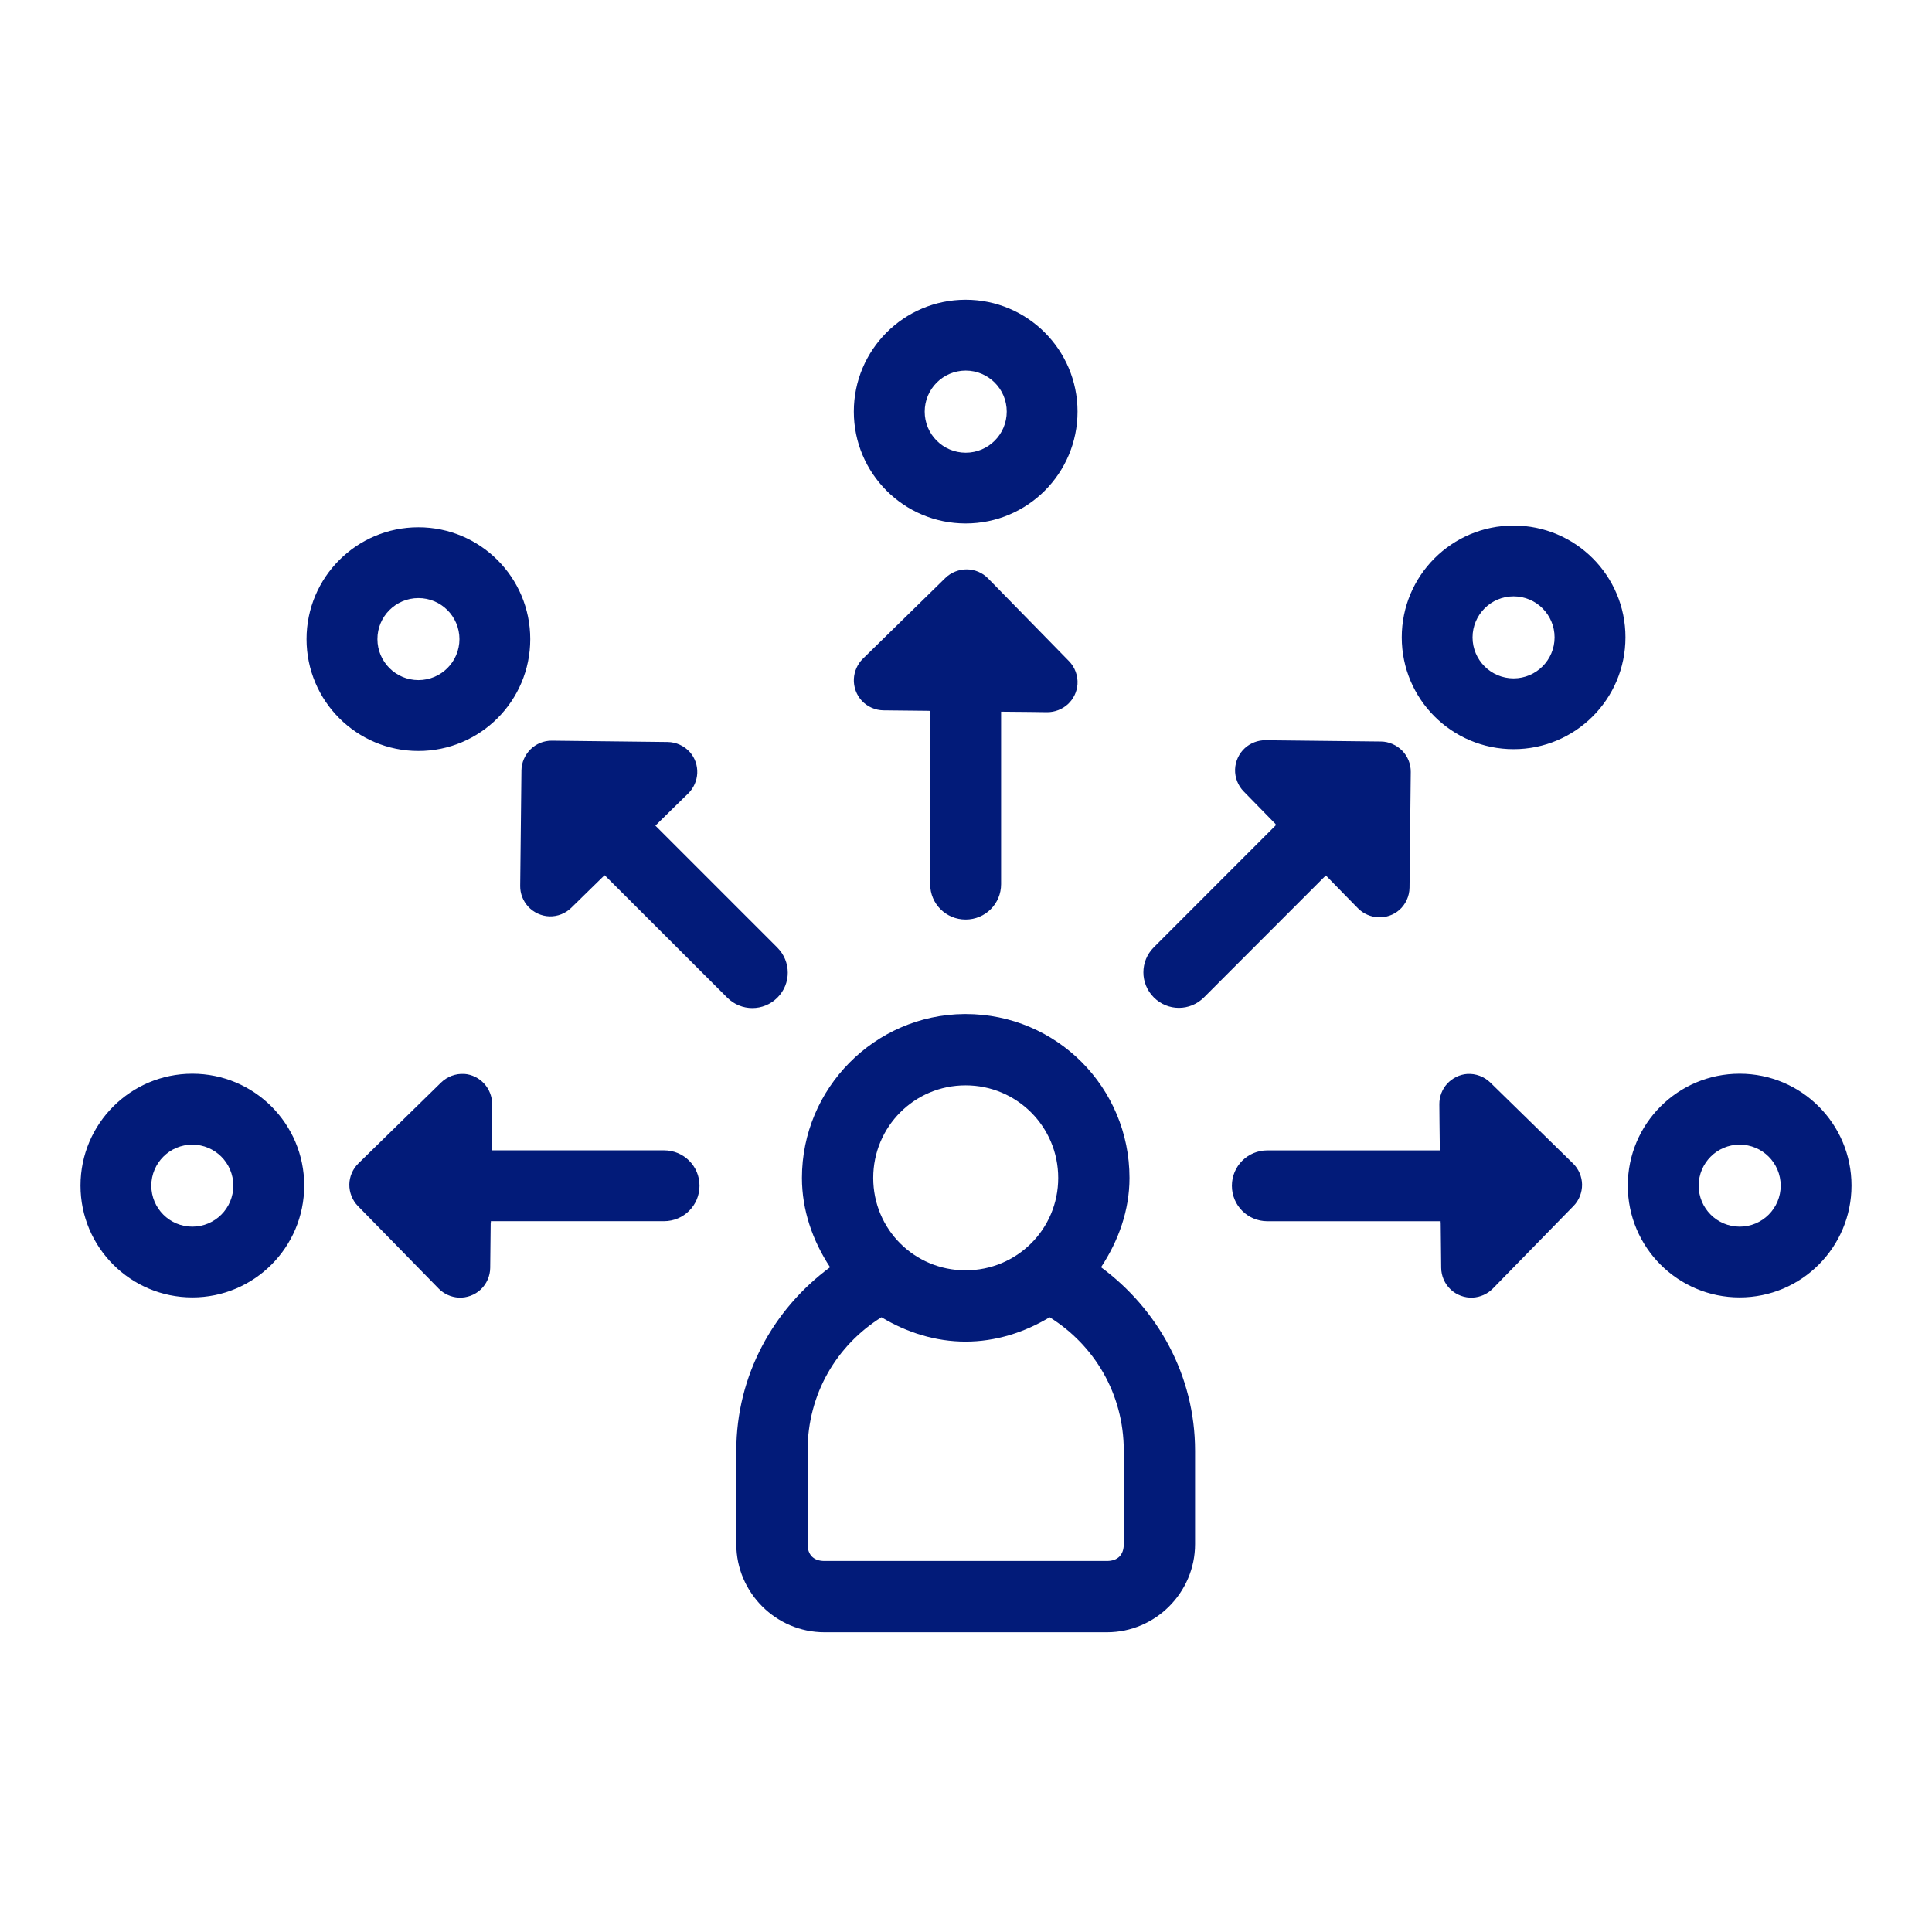 <svg xmlns="http://www.w3.org/2000/svg" enable-background="new 0 0 48 48" viewBox="0 0 48 48" id="expertise"><path d="M23.992,7.447c-1.535,0-2.779,1.244-2.779,2.779v0c0,1.535,1.244,2.779,2.779,2.779h0
		c1.535,0,2.779-1.244,2.779-2.779v0C26.771,8.692,25.527,7.447,23.992,7.447L23.992,7.447z M23.992,9.207
		c0.563,0,1.02,0.456,1.02,1.019c0,0,0,0,0,0.001c0,0.563-0.455,1.02-1.019,1.02c0,0,0,0-0.001,0
		c-0.563-0.001-1.018-0.457-1.018-1.02C22.974,9.664,23.43,9.208,23.992,9.207z M37.605,13.057c-1.535,0-2.779,1.244-2.779,2.779v0
		c0.001,1.534,1.245,2.777,2.779,2.777s2.778-1.243,2.779-2.777C40.385,14.301,39.141,13.057,37.605,13.057L37.605,13.057z
		 M10.395,13.1c-1.535,0-2.779,1.244-2.779,2.779v0c0,1.535,1.244,2.779,2.779,2.779h0c1.535,0,2.779-1.244,2.779-2.779v0
		C13.174,14.344,11.93,13.1,10.395,13.1L10.395,13.1z M24.023,14.146c-0.195-0.002-0.394,0.075-0.533,0.211l-2.053,2.01
		c-0.133,0.13-0.213,0.313-0.223,0.498c-0.01,0.2,0.063,0.403,0.201,0.549s0.334,0.232,0.535,0.234l1.129,0.012v0.002h0.031v4.305
		c0,0.488,0.393,0.879,0.881,0.879s0.881-0.391,0.881-0.879v-4.285h0.014l0.666,0.006l0.465,0.006
		c0.188,0.001,0.376-0.072,0.514-0.199S26.757,17.188,26.77,17c0,0,0-0.001,0-0.002c0.014-0.209-0.064-0.422-0.211-0.572
		l-2.012-2.057C24.41,14.229,24.219,14.148,24.023,14.146z M37.605,14.816c0.563,0.001,1.018,0.457,1.018,1.02
		c-0.001,0.562-0.456,1.017-1.018,1.018c-0.563,0-1.019-0.455-1.02-1.018C36.586,15.273,37.041,14.816,37.605,14.816L37.605,14.816z
		 M10.395,14.859c0.563,0,1.019,0.456,1.02,1.019v0.001c-0.001,0.563-0.457,1.018-1.02,1.018c-0.562-0.001-1.017-0.456-1.018-1.018
		C9.376,15.316,9.832,14.86,10.395,14.859z M31.439,18.391c-0.186-0.002-0.372,0.07-0.51,0.195
		c-0.148,0.135-0.238,0.331-0.244,0.531s0.072,0.402,0.213,0.545l0.789,0.807l-0.002,0.002l0.021,0.023l-3.041,3.043
		c-0.345,0.345-0.343,0.899,0.002,1.244s0.899,0.345,1.244,0l3.029-3.031l0.01,0.01l0.465,0.477l0.326,0.332
		c0.132,0.134,0.316,0.213,0.504,0.221s0.376-0.056,0.518-0.18c0,0,0.002-0.001,0.002-0.001c0.158-0.139,0.252-0.345,0.254-0.555
		l0.031-2.877c0.002-0.195-0.076-0.388-0.213-0.527s-0.33-0.225-0.525-0.227L31.439,18.391z M13.709,18.402
		c-0.195-0.002-0.388,0.076-0.527,0.213s-0.225,0.33-0.227,0.525l-0.031,2.873c-0.002,0.186,0.07,0.37,0.195,0.508
		c0.135,0.149,0.331,0.24,0.531,0.246s0.4-0.072,0.543-0.213L15,21.764l0.002,0.002l0.021-0.021l3.045,3.041
		c0.345,0.345,0.901,0.345,1.246,0s0.343-0.899-0.002-1.244l-3.029-3.029l0.01-0.01l0.475-0.467l0.332-0.324
		c0.134-0.132,0.215-0.316,0.223-0.504s-0.056-0.376-0.18-0.518c0,0-0.001-0.001-0.001-0.001c-0.139-0.158-0.345-0.252-0.555-0.254
		L13.709,18.402z M23.955,25.193c-2.227,0.022-4.031,1.846-4.031,4.072c0,0.797,0.263,1.557,0.699,2.219
		c-1.403,1.035-2.33,2.682-2.33,4.561v1.219v0.459v0.641c0,1.203,0.986,2.189,2.189,2.189h7.02c1.203,0,2.189-0.986,2.189-2.189
		v-0.641v-0.459v-1.219c0-1.88-0.934-3.525-2.336-4.561c0.437-0.661,0.707-1.421,0.707-2.219c0-2.24-1.805-4.072-4.072-4.072
		C23.977,25.193,23.969,25.193,23.955,25.193z M4.779,26.676C3.245,26.676,2,27.92,2,29.455l0,0c0,1.535,1.244,2.779,2.779,2.779h0
		c1.535,0,2.779-1.244,2.779-2.779l0,0C7.559,27.92,6.314,26.676,4.779,26.676L4.779,26.676z M43.221,26.676
		c-1.535,0-2.779,1.244-2.779,2.779l0,0c0,1.535,1.244,2.779,2.779,2.779l0,0c1.535,0,2.779-1.244,2.779-2.779l0,0
		C46,27.92,44.756,26.676,43.221,26.676L43.221,26.676z M11.531,26.682c-0.209-0.014-0.422,0.066-0.572,0.213l-2.057,2.012
		c-0.139,0.137-0.221,0.328-0.223,0.523s0.075,0.392,0.211,0.531l2.01,2.055c0.13,0.133,0.311,0.213,0.496,0.223
		c0.2,0.01,0.403-0.065,0.549-0.203s0.232-0.334,0.234-0.535l0.012-1.129h0.004V30.34h4.303c0.488,0,0.881-0.393,0.881-0.881
		s-0.393-0.879-0.881-0.879h-4.283v-0.016l0.006-0.666l0.006-0.465c0.001-0.188-0.072-0.374-0.199-0.512s-0.307-0.228-0.494-0.24
		C11.533,26.682,11.532,26.682,11.531,26.682z M36.451,26.682c-0.188,0.013-0.367,0.103-0.494,0.24s-0.199,0.324-0.197,0.512
		l0.004,0.465l0.008,0.666v0.016h-4.285c-0.488,0-0.881,0.391-0.881,0.879s0.393,0.881,0.881,0.881h4.305v0.031h0.002l0.012,1.129
		c0.002,0.201,0.088,0.397,0.234,0.535s0.349,0.213,0.549,0.203c0.186-0.01,0.368-0.09,0.498-0.223l2.008-2.055
		c0.137-0.14,0.213-0.336,0.211-0.531s-0.084-0.387-0.223-0.523l-2.057-2.012c-0.15-0.146-0.363-0.227-0.572-0.213H36.451z
		 M23.99,26.965c1.273,0,2.301,1.027,2.301,2.301s-1.027,2.295-2.301,2.295c-1.274,0-2.295-1.021-2.295-2.295
		S22.717,26.965,23.99,26.965z M4.779,28.438c0.562,0.001,1.017,0.456,1.018,1.018c0,0.563-0.455,1.019-1.018,1.02
		c-0.563,0-1.019-0.455-1.02-1.019v-0.001C3.761,28.893,4.217,28.438,4.779,28.438z M43.221,28.438c0.563,0,1.019,0.455,1.02,1.018
		c0,0.563-0.455,1.02-1.019,1.02h-0.001c-0.563-0.001-1.018-0.457-1.018-1.02C42.204,28.894,42.659,28.438,43.221,28.438z
		 M21.9,32.727c0.633,0.382,1.348,0.605,2.09,0.605c0.742,0,1.455-0.224,2.088-0.605c1.105,0.689,1.842,1.897,1.842,3.318v1.219
		v0.459v0.641c0,0.267-0.152,0.418-0.418,0.418h-7.02c-0.266,0-0.418-0.151-0.418-0.418v-0.641v-0.459v-1.219
		C20.064,34.623,20.796,33.416,21.9,32.727z" fill="#021b79" class="color000000 svgShape"></path></svg>